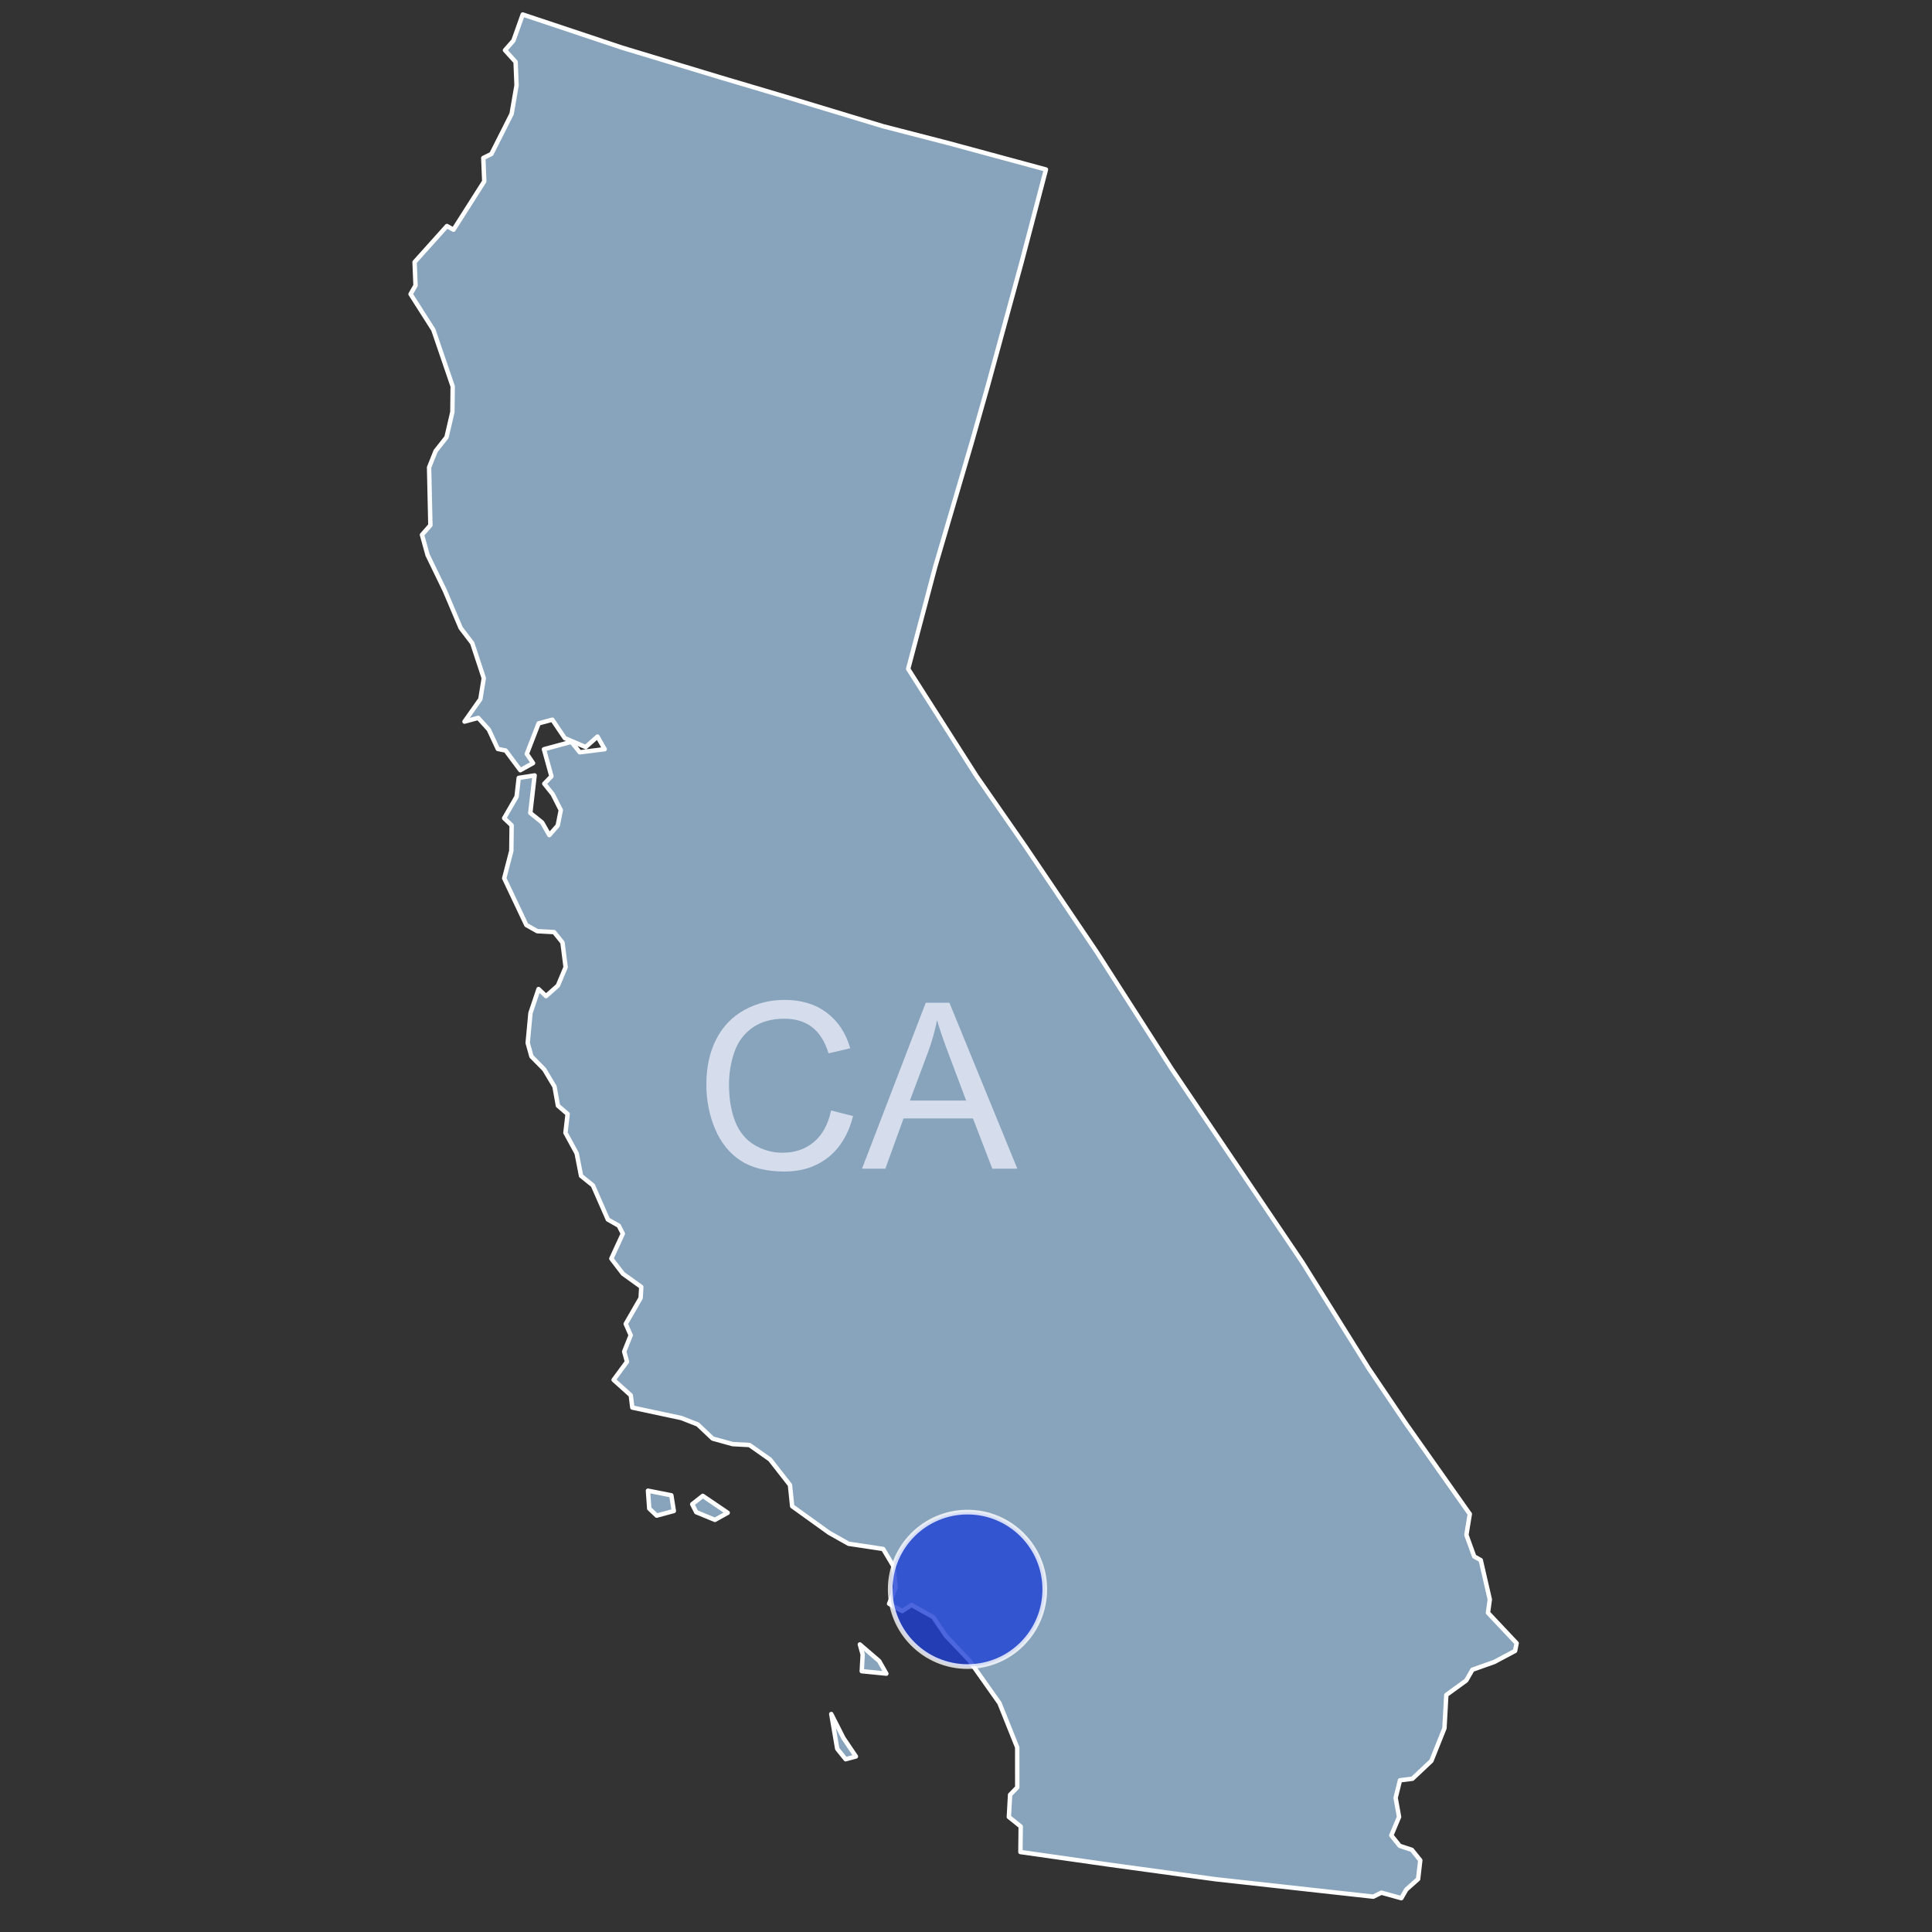 <svg fill="none" height="400" viewBox="0 0 400 400" width="400" xmlns="http://www.w3.org/2000/svg"><rect x="0" y="0" width="400" height="400" fill="#333333" stroke="none"/><path d="m172.106 354.868 1.232 7.201 1.742 2.164 2.127-.575-2.583-3.821-2.518-4.966zm5.918-14.409.582 2.103-.191 3.441 5.094.505-1.485-2.612-4-3.438zm-39.033-30.875-4.836-.953.262 3.697 1.549 1.465 3.545-.958-.518-3.25zm6.511.121-2.189 1.722.838 1.655 3.87 1.59 2.642-1.469-5.161-3.5zm158.795 3.751-13.169-18.661-7.746-11.465-13.688-21.912-10.975-16.242-16.139-23.886-15.431-24.077-14.848-21.974-10.135-14.586-14.139-22.166 5.59-21.1 7.456-25.371 3.472-12.239 7.005-25.625 5.006-19.059-20.184-5.463-13.542-3.494-20.379-6.165-13.278-3.939-20.379-6.165-20.572-6.866-1.93 5.419-1.739 1.978 2.195 2.42.197 4.844-1.026 5.927-4.184 8.288-1.674.829.197 4.844-6.374 10.011-1.354-.764-6.697 7.463.197 4.844-1.03 1.786 4.713 7.389 4.008 11.723-.06 5.29-1.22 5.227-2.255 2.869-1.351 3.379.269 11.981-1.739 1.977 1.164 4.205 3.553 7.327 3.296 7.772 2.389 3.12 2.392 7.263-.706 4.334-3.284 4.655 2.836-.767 2.194 2.421 1.874 4.013 1.611.318 3.034 4.075 2.642-1.468-1.291-1.911 2.445-6.312 2.836-.767 2.583 3.822 4.322 1.845 2.448-2.17 1.486 2.612-5.158.642-1.742-2.164-5.673 1.534 1.552 5.607-1.482 1.531 1.742 2.164 1.679 3.31-.641 3.188-1.739 1.978-1.485-2.613-2.452-1.972.895-7.776-3.287.513-.448 3.888-2.574 4.464 1.548 1.465-.06 5.29-1.477 5.673 4.586 9.683 2.257 1.273 3.482.188 1.742 2.165.65 5.098-1.608 3.825-2.449 2.169-1.548-1.465-1.674 4.972-.576 6.183.776 2.804 2.646 2.674 2.13 3.567.713 3.951 2.001 1.719-.448 3.889 2.324 4.268.907 4.653 2.452 1.972 3.102 7.071 2.257 1.274.839 1.655-2.38 5.163 2.389 3.12 3.806 2.737-.128 2.294-3.09 5.357 1.035 2.356-1.352 3.379.582 2.102-2.768 3.763 3.549 3.184.325 2.548 10.124 2.158 3.418 1.335 3.097 2.929 4.128 1.144 3.481.188 4.257 2.992 4.131 5.287.456 4.396 7.612 5.475 4.063 2.291 7.158 1.076 2.131 3.568.455 4.396-1.351 3.379 2.709 1.527 1.933-1.276 4.516 2.545 2.582 3.821 4.841 5.095 6.261 8.854 3.684 9.173.007 8.285-1.483 1.53-.253 4.589 2.452 1.973-.06 5.289 18.252 2.598 22.18 3.039 32.626 3.605 1.674-.829 4.128 1.144 1.03-1.786 2.448-2.17.448-3.888-1.743-2.165-2.514-.826-1.743-2.165 1.608-3.824-.712-3.951.9-3.633 2.578-.321 3.928-3.7 2.702-6.758.382-6.883 4.123-2.998 1.288-2.232 4.512-1.598 4.318-2.297.322-1.593-5.936-6.304.384-2.742-1.876-8.155-1.355-.764-1.616-4.46.706-4.335z" fill="#88a4bc" stroke="#fff" stroke-linejoin="round" stroke-width=".913"/><path d="m172.073 229.919 4.547 1.148c-.953 3.734-2.672 6.586-5.156 8.555-2.469 1.953-5.492 2.929-9.071 2.929-3.703 0-6.718-.75-9.046-2.25-2.313-1.515-4.079-3.703-5.297-6.562-1.203-2.859-1.805-5.93-1.805-9.211 0-3.578.68-6.695 2.039-9.352 1.375-2.671 3.32-4.695 5.836-6.07 2.531-1.391 5.312-2.086 8.344-2.086 3.437 0 6.328.875 8.672 2.625 2.343 1.75 3.976 4.211 4.898 7.383l-4.477 1.055c-.796-2.5-1.953-4.321-3.468-5.461-1.516-1.141-3.422-1.711-5.719-1.711-2.641 0-4.852.633-6.633 1.898-1.765 1.266-3.008 2.969-3.726 5.11-.719 2.125-1.079 4.32-1.079 6.586 0 2.921.422 5.476 1.266 7.664.859 2.171 2.188 3.796 3.984 4.875 1.797 1.078 3.743 1.617 5.836 1.617 2.547 0 4.704-.735 6.469-2.203 1.766-1.469 2.961-3.649 3.586-6.539zm6.399 12.046 13.195-34.359h4.898l14.063 34.359h-5.18l-4.008-10.406h-14.367l-3.773 10.406zm9.914-14.109h11.648l-3.586-9.516c-1.094-2.89-1.906-5.265-2.437-7.125-.438 2.204-1.055 4.391-1.852 6.563z" fill="#d5ddec"/><path d="m200.311 345.047c8.837 0 16-7.16 16-15.992s-7.163-15.991-16-15.991c-8.836 0-16 7.159-16 15.991s7.164 15.992 16 15.992z" fill="#2041d4" opacity=".8" stroke="#fff" stroke-width=".974"/></svg>